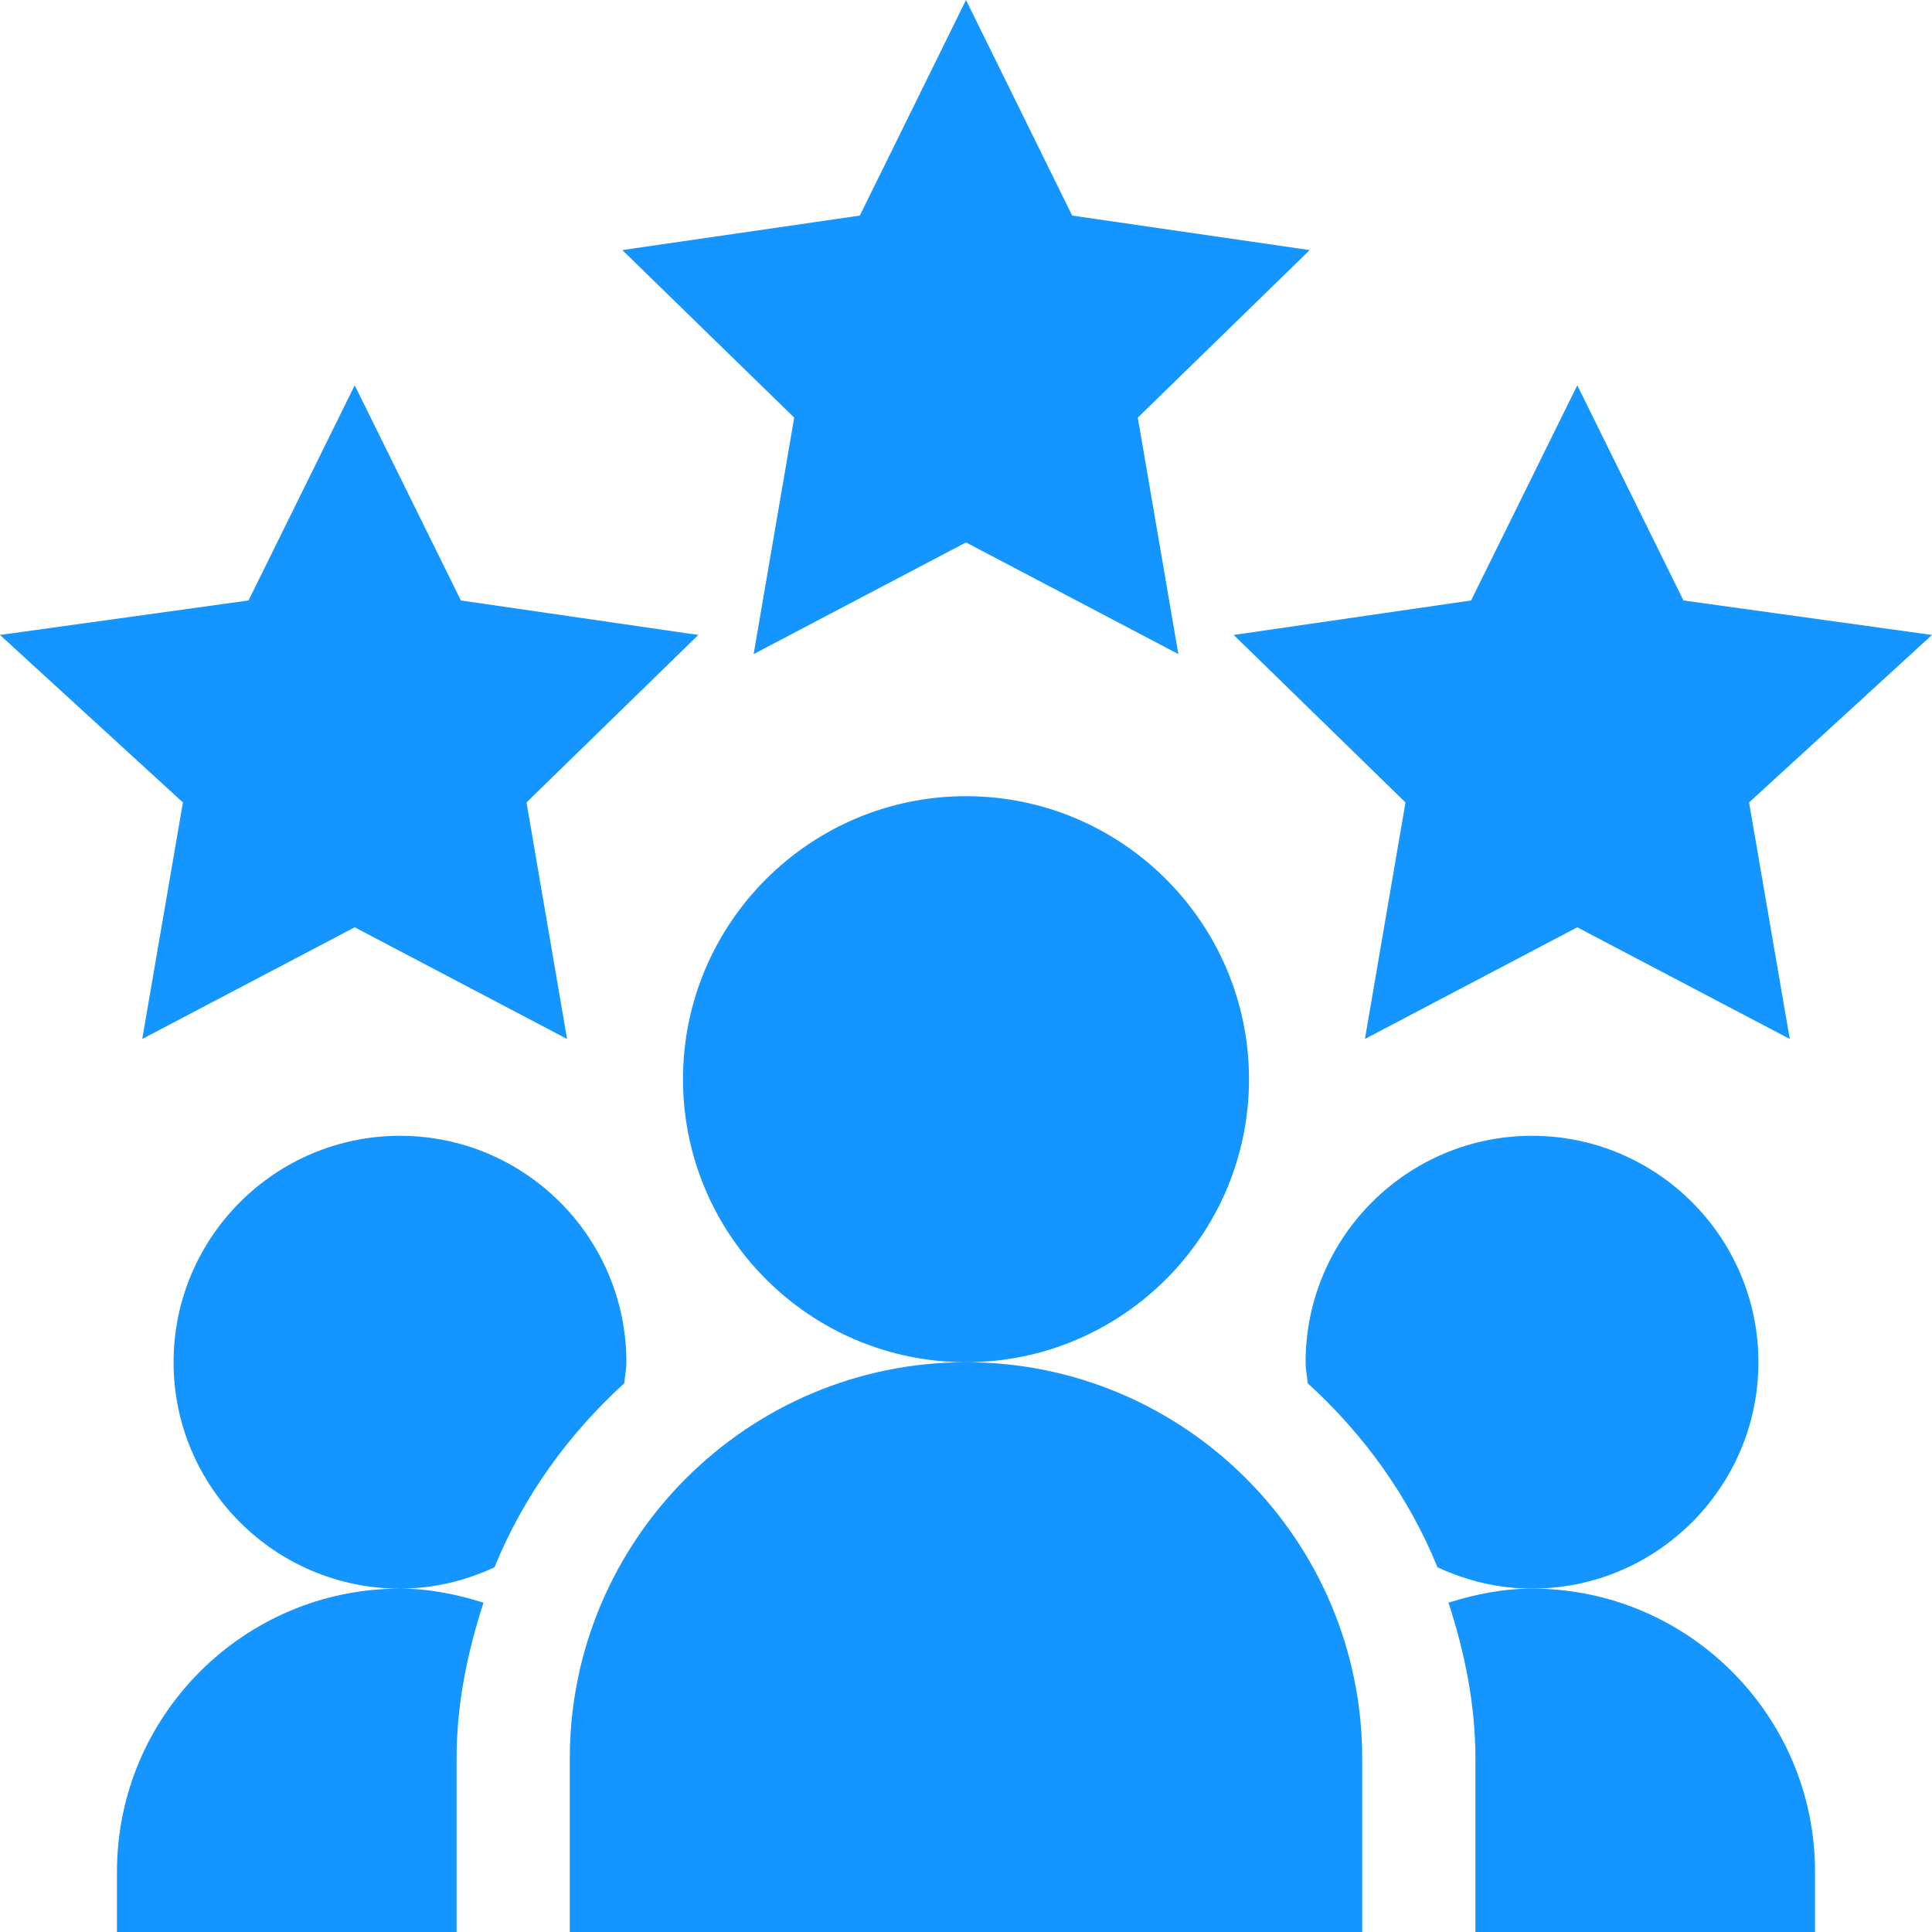 <svg xmlns="http://www.w3.org/2000/svg" version="1.1" xmlns:xlink="http://www.w3.org/1999/xlink" width="512" height="512" x="0" y="0" viewBox="0 0 512 512" style="enable-background:new 0 0 512 512" xml:space="preserve" class=""><g><path d="m256 143.75 56.277 29.59-10.75-62.668 45.559-44.399-62.945-9.14L256 0l-28.14 57.133-62.946 9.14 45.559 44.399-10.75 62.668zM446.137 159.129l-28.14-57.024-28.142 57.024-62.914 9.14 45.528 44.387-10.75 62.68 56.277-29.59 56.309 29.59-10.782-62.68L512 168.27zM48.477 212.656l-10.782 62.68 56.309-29.59 56.277 29.59-10.75-62.68 45.528-44.386-62.914-9.141-28.141-57.024-28.14 57.024L0 168.269zM331 286c0-41.352-33.648-75-75-75s-75 33.648-75 75 33.648 75 75 75 75-33.648 75-75zM151 466v46h210v-46c0-57.89-47.11-105-105-105s-105 47.11-105 105zM481 496c0-41.352-33.648-75-75-75-7.758 0-15.094 1.523-22.137 3.719C388.11 437.813 391 451.512 391 466v46h90zm0 0" fill="#1495ff" opacity="1" data-original="#000000" class=""></path><path d="M466 361c0-33.09-26.91-60-60-60s-60 26.91-60 60c0 1.91.387 3.715.563 5.578 14.792 13.485 26.722 29.942 34.386 48.766C388.598 418.887 397.031 421 406 421c33.09 0 60-26.91 60-60zM165.438 366.578c.175-1.863.562-3.668.562-5.578 0-33.09-26.91-60-60-60s-60 26.91-60 60 26.91 60 60 60c8.969 0 17.402-2.113 25.05-5.652 7.665-18.828 19.595-35.286 34.387-48.77zM31 496v16h90v-46c0-14.488 2.89-28.188 7.137-41.281C121.094 422.523 113.757 421 106 421c-41.352 0-75 33.648-75 75zm0 0" fill="#1495ff" opacity="1" data-original="#000000" class=""></path></g></svg>